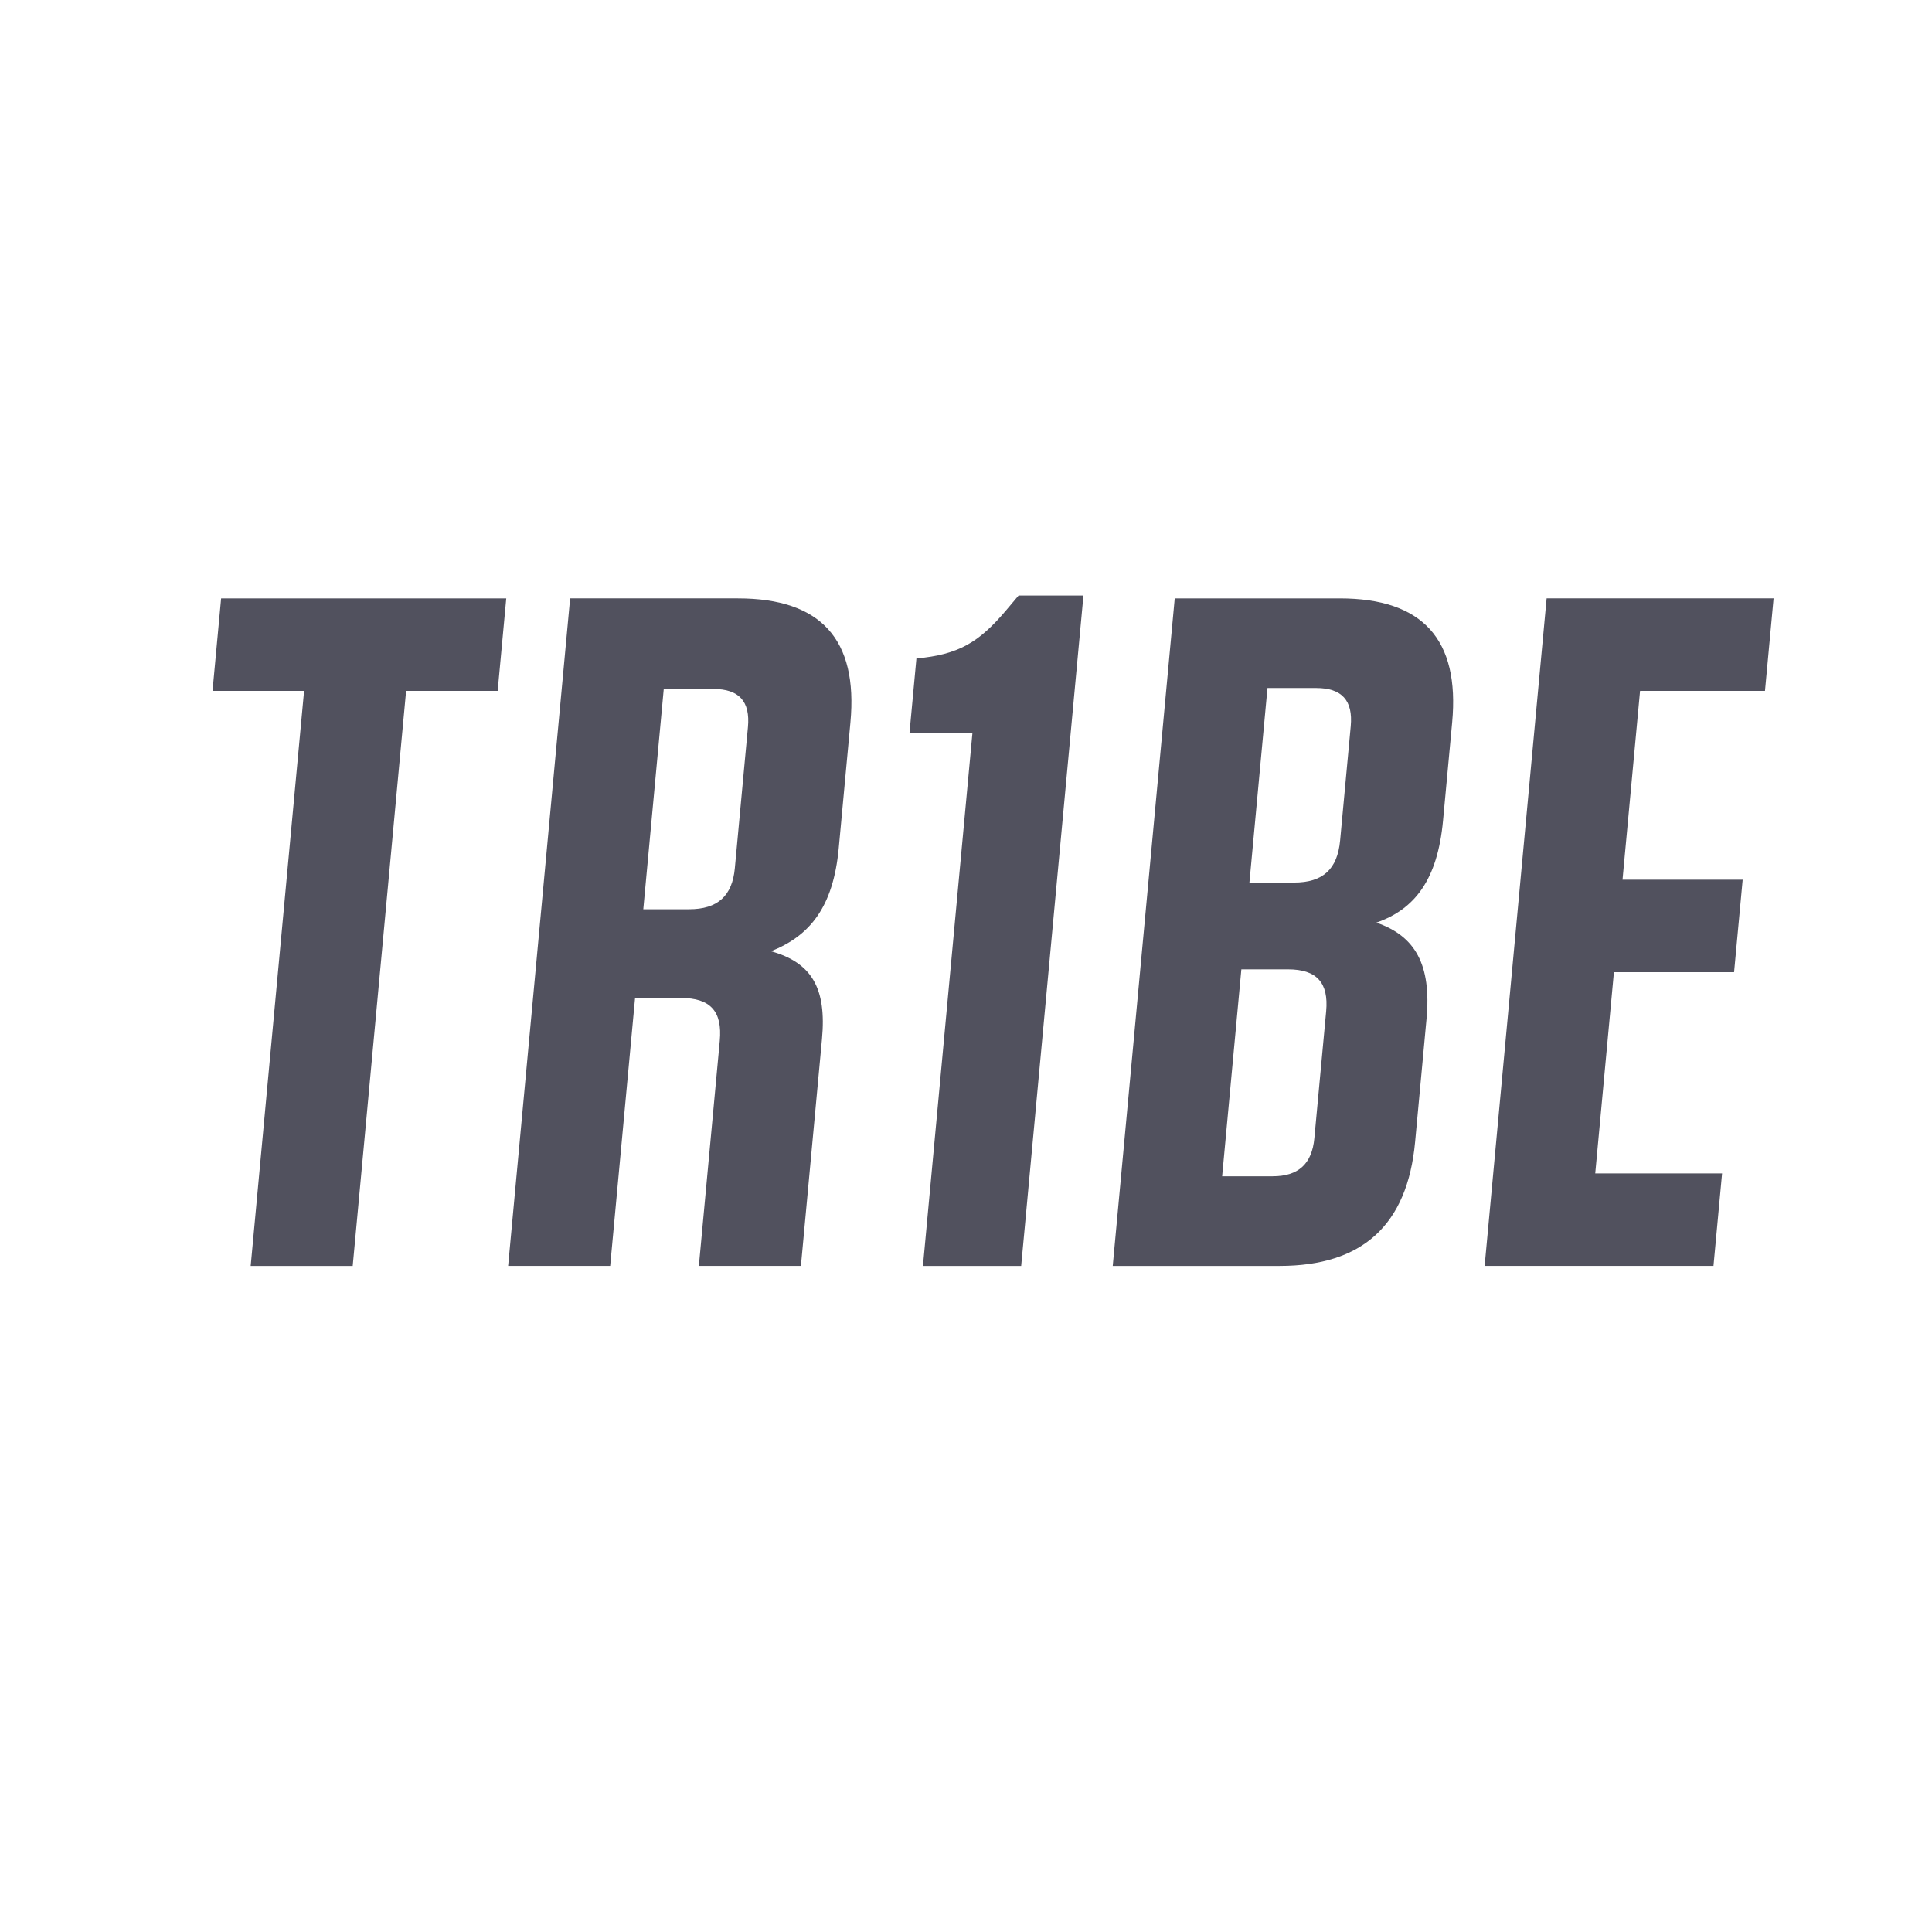 <?xml version="1.0" encoding="utf-8"?>
<!-- Generator: Adobe Illustrator 24.1.2, SVG Export Plug-In . SVG Version: 6.00 Build 0)  -->
<svg version="1.1" id="Layer_1" xmlns="http://www.w3.org/2000/svg" xmlns:xlink="http://www.w3.org/1999/xlink" x="0px" y="0px"
	 viewBox="0 0 1000 1000" style="enable-background:new 0 0 1000 1000;" xml:space="preserve">
<style type="text/css">
	.st0{fill:#30303A;}
	.st1{fill:#FFFFFF;}
	.st2{fill:#ECD317;}
	.st3{fill:#CAB209;}
	.st4{fill:none;}
	.st5{fill:#AD960E;}
	.st6{fill:#51515E;}
	.st7{fill:#43434F;}
</style>
<g>
	<path class="st6" d="M129.75,655.24l27.64-297.64H110l4.45-47.88h147.59l-4.45,47.88H210.2l-27.64,297.64H129.75z"/>
	<path class="st6" d="M425.46,537.76l-10.91,117.48h-52.82l10.82-116.49c1.42-15.3-4.85-22.21-20.15-22.21h-23.69l-12.88,138.7
		h-52.82l32.09-345.52h86.87c42.94,0,62.2,21.23,58.21,64.17l-6.05,65.16c-2.84,30.6-15.08,45.41-35.06,53.31
		C420.24,498.27,427.89,511.6,425.46,537.76z M369.23,356.61h-25.67l-10.59,114.02h23.69c14.81,0,22.36-6.91,23.69-21.23l6.78-73.05
		C388.37,363.02,382.55,356.61,369.23,356.61z"/>
	<path class="st6" d="M528.56,655.24h-50.84l25.62-275.93h-32.58l3.58-38.5c21.9-1.97,32.37-8.39,46.22-24.68l6.66-7.9h33.57
		L528.56,655.24z"/>
	<path class="st6" d="M738.37,527.39l-5.91,63.68c-3.99,42.94-27.18,64.17-70.13,64.17h-86.38l32.09-345.52h85.39
		c42.94,0,62.2,21.23,58.21,64.17l-4.72,50.84c-2.84,30.6-14.63,45.91-34.52,52.82C732.49,484.45,740.98,499.26,738.37,527.39z
		 M681.22,356.11h-25.17l-9.35,100.7h23.2c14.81,0,22.36-6.91,23.74-21.72l5.5-59.23C700.37,362.53,694.55,356.11,681.22,356.11z
		 M632.58,608.84h26.16c13.33,0,20.34-6.42,21.58-19.74l6.1-65.65c1.38-14.81-4.89-21.72-19.7-21.72h-24.19L632.58,608.84z"/>
	<path class="st6" d="M918.01,309.71l-4.45,47.88H848.9l-9.08,97.73h62.19l-4.45,47.88h-62.19l-9.67,104.15h65.65l-4.45,47.88
		H768.45l32.09-345.52H918.01z"/>
</g>
</svg>
